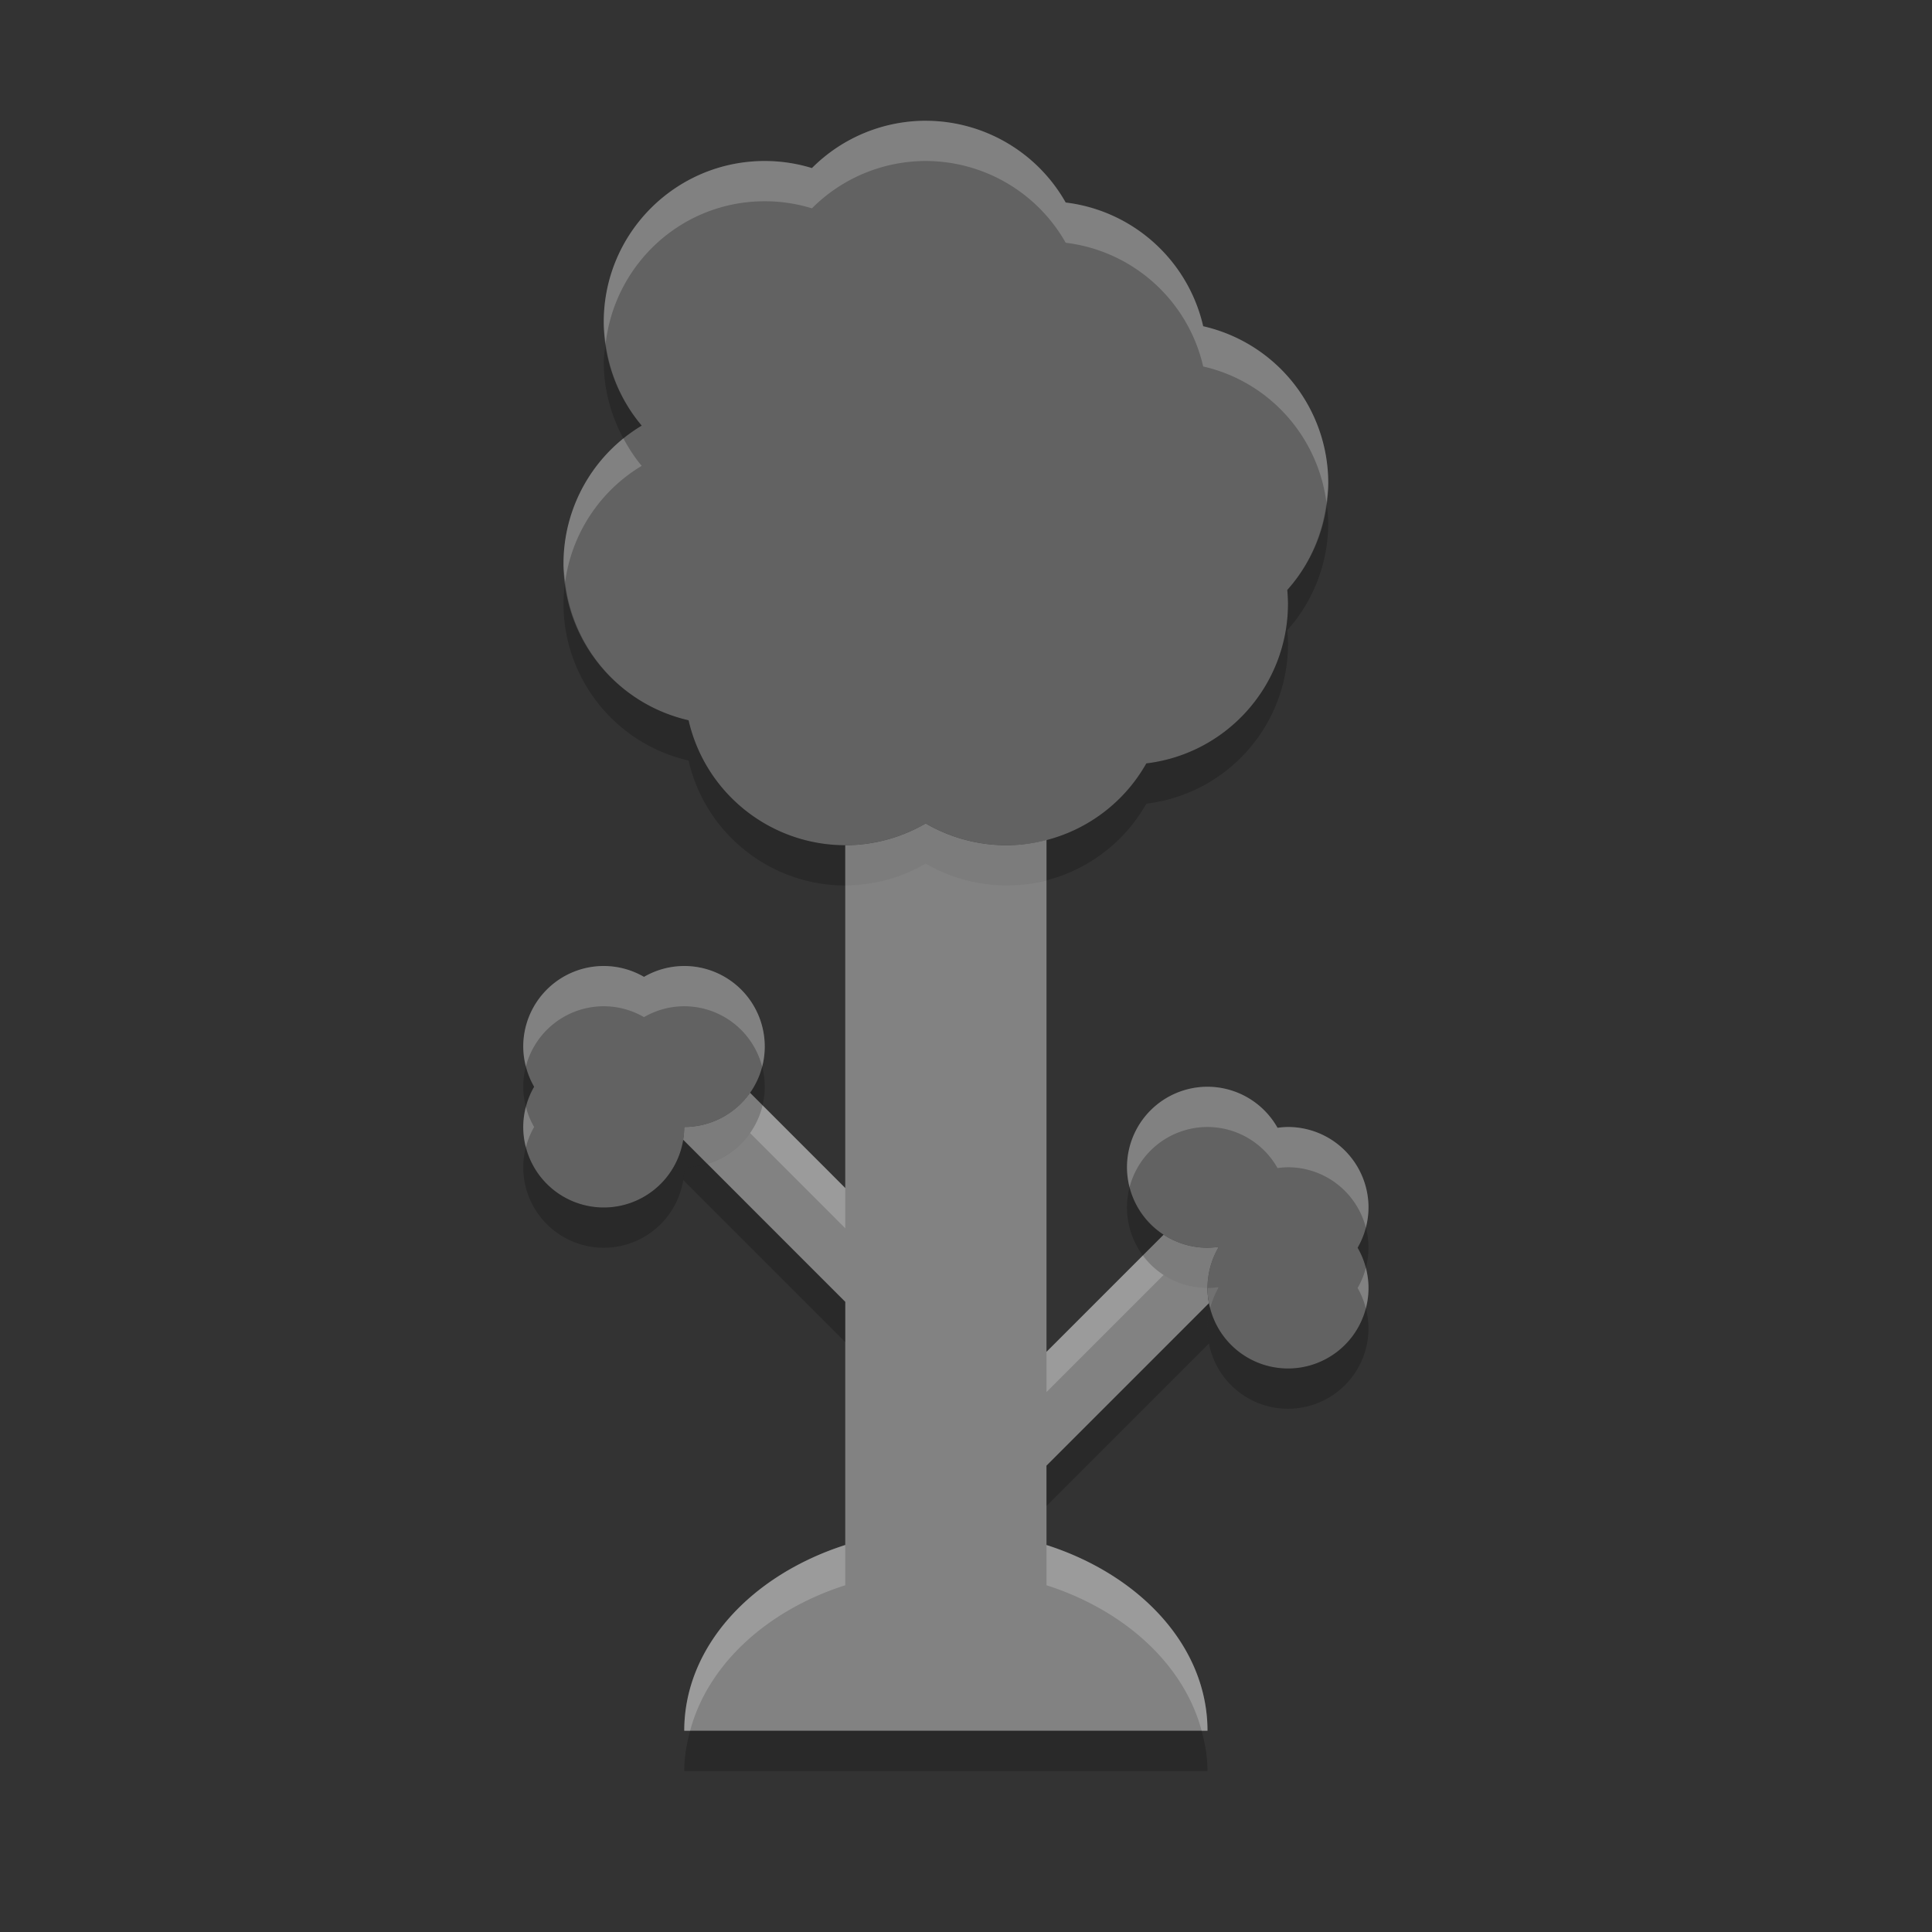 <svg xmlns="http://www.w3.org/2000/svg" width="48" height="48" version="1">
 <rect width="100%" height="100%" fill="#333333" stroke="none"/>
 <path fill="#828282" d="m22.998 20.459c-0.607 0.353-1.296 0.539-1.998 0.541v8.516l-2.365-2.366a2 2 0 0 1 -1.635 0.85 2 2 0 0 1 -0.027 0.316l4.027 4.028v6.041c-2.348 0.754-4 2.535-4 4.615h13c0-2.08-1.652-3.861-4-4.615v-1.971l4.037-4.037a2 2 0 0 1 -0.037 -0.377 2 2 0 0 1 0.27 -1.002 2 2 0 0 1 -0.01 -0.018 2 2 0 0 1 -0.26 0.02 2 2 0 0 1 -1.09 -0.324l-2.91 2.91v-12.717c-0.323 0.084-0.658 0.131-1 0.131-0.703-0.001-1.394-0.188-2.002-0.541z"/>
 <path fill="#626262" d="m23 3c-1.061 0.001-2.079 0.424-2.828 1.176-0.38-0.117-0.775-0.176-1.172-0.176-2.209 0-4 1.791-4 4 0.001 0.942 0.335 1.854 0.943 2.574-1.204 0.722-1.941 2.022-1.943 3.426 0.002 1.864 1.291 3.479 3.107 3.895 0.417 1.815 2.031 3.102 3.893 3.105 0.702-0.002 1.391-0.188 1.998-0.541 0.608 0.353 1.299 0.54 2.002 0.541 1.442-0.001 2.772-0.778 3.48-2.033 2.008-0.243 3.518-1.945 3.52-3.967-0.001-0.114-0.007-0.228-0.018-0.342 0.654-0.731 1.016-1.677 1.018-2.658-0.002-1.864-1.291-3.479-3.107-3.894-0.378-1.642-1.744-2.871-3.416-3.074-0.709-1.254-2.037-2.029-3.477-2.031zm-8 21a2 2 0 0 0 -2 2 2 2 0 0 0 0.27 1 2 2 0 0 0 -0.27 1 2 2 0 0 0 2 2 2 2 0 0 0 2 -2 2 2 0 0 0 2 -2 2 2 0 0 0 -2 -2 2 2 0 0 0 -1 0.27 2 2 0 0 0 -1 -0.27zm15 3a2 2 0 0 0 -2 2 2 2 0 0 0 2 2 2 2 0 0 0 0.26 -0.02 2 2 0 0 0 0.01 0.018 2 2 0 0 0 -0.27 1.002 2 2 0 0 0 2 2 2 2 0 0 0 2 -2 2 2 0 0 0 -0.27 -1 2 2 0 0 0 0.27 -1 2 2 0 0 0 -2 -2 2 2 0 0 0 -0.26 0.02 2 2 0 0 0 -1.74 -1.02z"/>
 <path fill="#fff" opacity=".2" d="m22.998 20.459c-0.607 0.353-1.296 0.539-1.998 0.541v1c0.702-0.002 1.391-0.188 1.998-0.541 0.608 0.353 1.299 0.54 2.002 0.541 0.342 0 0.677-0.047 1-0.131v-1c-0.323 0.084-0.658 0.131-1 0.131-0.703-0.001-1.394-0.188-2.002-0.541zm-4.363 6.691a2 2 0 0 1 -1.635 0.85 2 2 0 0 1 -0.027 0.316l0.597 0.598a2 2 0 0 0 1.065 -0.764l2.365 2.366v-1l-2.365-2.366zm10.275 3.526l-2.91 2.91v1l2.91-2.91a2 2 0 0 0 1.09 0.324 2 2 0 0 1 0.27 -1.002 2 2 0 0 1 -0.01 -0.018 2 2 0 0 1 -0.26 0.02 2 2 0 0 1 -1.09 -0.324zm-7.91 7.709c-2.348 0.754-4 2.535-4 4.615h0.146c0.435-1.636 1.895-2.986 3.854-3.615v-1zm5 0v1c1.959 0.629 3.419 1.979 3.854 3.615h0.146c0-2.08-1.652-3.861-4-4.615z"/>
 <path opacity=".2" d="m17.57 28.914a2 2 0 0 1 -0.57 0.086 2 2 0 0 1 -0.027 0.316l4.027 4.028v-1l-3.43-3.43zm12.69 3.066a2 2 0 0 1 -0.26 0.02 2 2 0 0 0 0.037 0.377l-4.037 4.037v1l4.037-4.037a2 2 0 0 1 -0.037 -0.377 2 2 0 0 1 0.27 -1.002 2 2 0 0 1 -0.01 -0.018zm-13.114 11.02c-0.086 0.325-0.146 0.656-0.146 1h13c0-0.344-0.06-0.675-0.146-1h-12.708z"/>
 <path fill="#fff" opacity=".2" d="m23 3c-1.061 0.001-2.079 0.424-2.828 1.176-0.38-0.117-0.775-0.176-1.172-0.176-2.209 0-4 1.791-4 4 0 0.179 0.023 0.356 0.047 0.531 0.234-1.986 1.904-3.531 3.953-3.531 0.397 0 0.792 0.059 1.172 0.176 0.749-0.752 1.767-1.175 2.828-1.176 1.44 0.002 2.768 0.778 3.477 2.031 1.672 0.203 3.038 1.432 3.416 3.074 1.645 0.377 2.847 1.74 3.062 3.378 0.02-0.16 0.045-0.321 0.045-0.484-0.002-1.864-1.291-3.479-3.107-3.894-0.378-1.642-1.744-2.871-3.416-3.074-0.709-1.254-2.037-2.029-3.477-2.031zm-7.512 7.893c-0.932 0.751-1.486 1.89-1.488 3.107 0 0.154 0.024 0.303 0.041 0.453 0.165-1.189 0.856-2.252 1.902-2.879-0.178-0.211-0.325-0.442-0.455-0.681zm-0.488 13.107a2 2 0 0 0 -2 2 2 2 0 0 0 0.066 0.494 2 2 0 0 1 1.934 -1.494 2 2 0 0 1 1 0.27 2 2 0 0 1 1 -0.27 2 2 0 0 1 1.936 1.504 2 2 0 0 0 0.064 -0.504 2 2 0 0 0 -2 -2 2 2 0 0 0 -1 0.27 2 2 0 0 0 -1 -0.27zm15 3a2 2 0 0 0 -2 2 2 2 0 0 0 0.064 0.496 2 2 0 0 1 1.936 -1.496 2 2 0 0 1 1.74 1.02 2 2 0 0 1 0.26 -0.02 2 2 0 0 1 1.934 1.498 2 2 0 0 0 0.066 -0.498 2 2 0 0 0 -2 -2 2 2 0 0 0 -0.26 0.02 2 2 0 0 0 -1.74 -1.02zm-16.934 0.5a2 2 0 0 0 -0.066 0.5 2 2 0 0 0 0.066 0.502 2 2 0 0 1 0.204 -0.502 2 2 0 0 1 -0.204 -0.5zm20.868 4a2 2 0 0 1 -0.204 0.5 2 2 0 0 1 0.204 0.506 2 2 0 0 0 0.066 -0.506 2 2 0 0 0 -0.066 -0.5zm-3.674 0.48a2 2 0 0 1 -0.26 0.02 2 2 0 0 0 0.066 0.5 2 2 0 0 1 0.204 -0.502 2 2 0 0 1 -0.01 -0.018z"/>
 <path opacity=".2" d="m15.047 8.531c-0.018 0.156-0.047 0.308-0.047 0.469 0.001 0.666 0.175 1.314 0.488 1.893 0.143-0.115 0.295-0.222 0.455-0.318-0.492-0.583-0.794-1.294-0.896-2.043zm17.908 3.953c-0.1 0.804-0.428 1.565-0.973 2.174 0.011 0.114 0.017 0.228 0.018 0.342-0.002 2.022-1.512 3.724-3.52 3.967-0.708 1.255-2.038 2.032-3.48 2.033-0.703-0.001-1.394-0.188-2.002-0.541-0.607 0.353-1.296 0.539-1.998 0.541-1.862-0.003-3.476-1.29-3.893-3.105-1.666-0.382-2.874-1.776-3.066-3.442-0.025 0.18-0.041 0.363-0.041 0.547 0.002 1.864 1.291 3.479 3.107 3.895 0.417 1.815 2.031 3.102 3.893 3.105 0.702-0.002 1.391-0.188 1.998-0.541 0.608 0.353 1.299 0.54 2.002 0.541 1.442-0.001 2.772-0.778 3.48-2.033 2.008-0.243 3.518-1.945 3.52-3.967-0.001-0.114-0.007-0.228-0.018-0.342 0.654-0.731 1.016-1.677 1.018-2.658 0-0.175-0.023-0.346-0.045-0.516zm-19.889 14.01a2 2 0 0 0 -0.066 0.506 2 2 0 0 0 0.066 0.5 2 2 0 0 1 0.204 -0.5 2 2 0 0 1 -0.204 -0.506zm5.87 0.01a2 2 0 0 1 -1.936 1.496 2 2 0 0 1 -2 2 2 2 0 0 1 -1.934 -1.498 2 2 0 0 0 -0.066 0.498 2 2 0 0 0 2 2 2 2 0 0 0 2 -2 2 2 0 0 0 2 -2 2 2 0 0 0 -0.064 -0.496zm9.128 2.992a2 2 0 0 0 -0.064 0.504 2 2 0 0 0 2 2 2 2 0 0 1 0.27 -1.002 2 2 0 0 1 -0.01 -0.018 2 2 0 0 1 -0.26 0.02 2 2 0 0 1 -1.936 -1.504zm5.87 1.002a2 2 0 0 1 -0.204 0.502 2 2 0 0 1 0.204 0.5 2 2 0 0 0 0.066 -0.5 2 2 0 0 0 -0.066 -0.502zm-3.868 2.002a2 2 0 0 0 -0.066 0.5 2 2 0 0 0 2 2 2 2 0 0 0 2 -2 2 2 0 0 0 -0.066 -0.494 2 2 0 0 1 -1.934 1.494 2 2 0 0 1 -1.934 -1.5z"/>
</svg>
